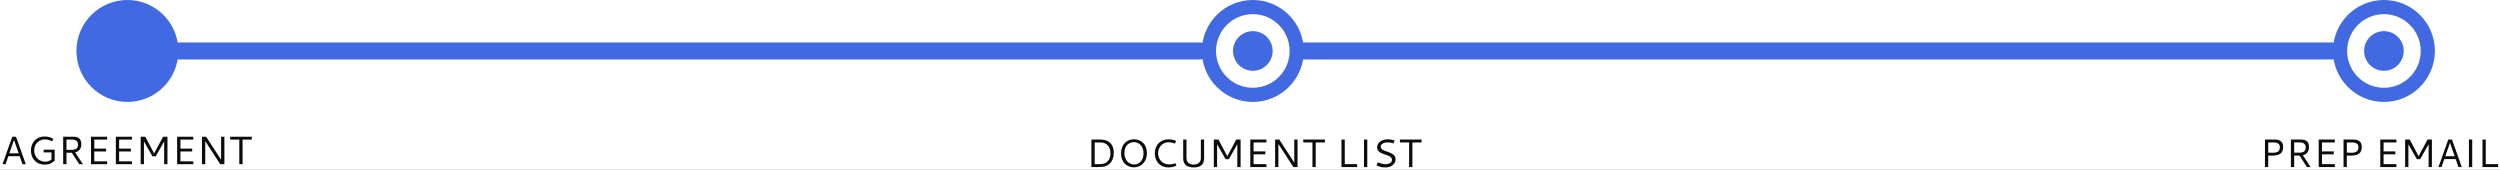 <?xml version="1.0" encoding="UTF-8"?>
<svg width="883px" height="60px" viewBox="0 0 883 60" version="1.1" xmlns="http://www.w3.org/2000/svg" xmlns:xlink="http://www.w3.org/1999/xlink">
    <!-- Generator: Sketch 48.2 (47327) - http://www.bohemiancoding.com/sketch -->
    <title>progress_bar1</title>
    <desc>Created with Sketch.</desc>
    <defs>
        <rect id="path-1" x="0" y="0" width="979" height="655" rx="2"></rect>
        <filter x="-1.4%" y="-1.5%" width="102.9%" height="104.3%" filterUnits="objectBoundingBox" id="filter-2">
            <feOffset dx="0" dy="4" in="SourceAlpha" result="shadowOffsetOuter1"></feOffset>
            <feGaussianBlur stdDeviation="4" in="shadowOffsetOuter1" result="shadowBlurOuter1"></feGaussianBlur>
            <feColorMatrix values="0 0 0 0 0.047   0 0 0 0 0   0 0 0 0 0.2  0 0 0 0.1 0" type="matrix" in="shadowBlurOuter1"></feColorMatrix>
        </filter>
    </defs>
    <g id="GET_THEM_READY" stroke="none" stroke-width="1" fill="none" fill-rule="evenodd" transform="translate(-76, -147)">
        <g id="card" transform="translate(30, 114)">
            <g id="Rectangle-2">
                <use fill="black" fill-opacity="1" filter="url(#filter-2)" xlink:href="#path-1"></use>
                <use fill="#FFFFFF" fill-rule="evenodd" xlink:href="#path-1"></use>
            </g>
        </g>
        <g id="progress_bar1" transform="translate(76, 147)">
            <g id="PROG_BAR">
                <rect id="Rectangle-3" fill="#4169E1" x="45" y="15" width="382" height="6" rx="3"></rect>
                <g id="item">
                    <circle id="Oval-3" fill="#4169E1" cx="45" cy="18" r="18"></circle>
                    <path d="M4.341,48.286 L5.66,48.286 L9.112,58 L7.937,58 L6.952,55.177 L2.946,55.177 L1.962,58 L0.889,58 L4.341,48.286 Z M4.949,49.421 L3.295,54.158 L6.597,54.158 L4.949,49.421 Z M15.736,48.211 C16.83,48.211 17.871,48.487 18.86,49.038 L18.402,49.906 C18.056,49.724 17.653,49.567 17.192,49.435 C16.732,49.302 16.267,49.236 15.798,49.236 C15.319,49.236 14.858,49.325 14.414,49.503 C13.969,49.681 13.574,49.93 13.228,50.251 C12.881,50.573 12.604,50.978 12.397,51.468 C12.19,51.958 12.086,52.495 12.086,53.078 C12.086,53.848 12.257,54.541 12.599,55.156 C12.94,55.771 13.412,56.25 14.014,56.592 C14.615,56.934 15.287,57.104 16.03,57.104 C16.91,57.104 17.625,56.84 18.177,56.312 L18.177,53.83 L15.415,53.83 L15.415,52.873 L19.305,52.873 L19.305,56.688 C19.182,56.829 19.039,56.965 18.877,57.098 C18.716,57.23 18.49,57.382 18.201,57.556 C17.911,57.729 17.555,57.869 17.131,57.976 C16.707,58.083 16.249,58.137 15.757,58.137 C15.11,58.137 14.514,58.04 13.969,57.846 C13.425,57.653 12.968,57.394 12.599,57.07 C12.229,56.747 11.917,56.37 11.662,55.939 C11.407,55.508 11.22,55.058 11.102,54.589 C10.983,54.119 10.924,53.641 10.924,53.153 C10.924,52.643 10.989,52.147 11.119,51.667 C11.249,51.186 11.448,50.736 11.717,50.316 C11.986,49.897 12.308,49.531 12.684,49.219 C13.06,48.907 13.51,48.661 14.034,48.481 C14.558,48.301 15.126,48.211 15.736,48.211 Z M28.725,50.952 C28.725,51.276 28.686,51.583 28.608,51.875 C28.531,52.167 28.41,52.445 28.246,52.709 C28.082,52.973 27.855,53.202 27.566,53.396 C27.277,53.59 26.938,53.732 26.551,53.823 L29.292,58 L27.993,58 L25.361,53.953 L23.481,53.953 L23.481,58 L22.312,58 L22.312,48.286 L25.881,48.286 C26.045,48.286 26.193,48.291 26.325,48.3 C26.457,48.309 26.627,48.333 26.834,48.372 C27.042,48.41 27.225,48.463 27.385,48.529 C27.544,48.595 27.712,48.695 27.887,48.83 C28.063,48.964 28.208,49.122 28.325,49.305 C28.441,49.487 28.537,49.719 28.612,50.002 C28.687,50.285 28.725,50.601 28.725,50.952 Z M23.481,52.928 L25.156,52.928 C25.389,52.928 25.594,52.92 25.771,52.904 C25.949,52.888 26.158,52.845 26.397,52.774 C26.636,52.703 26.834,52.605 26.992,52.48 C27.149,52.355 27.283,52.172 27.395,51.933 C27.507,51.694 27.562,51.41 27.562,51.082 C27.562,50.85 27.533,50.64 27.474,50.453 C27.414,50.266 27.339,50.112 27.248,49.992 C27.157,49.871 27.045,49.766 26.913,49.677 C26.781,49.588 26.653,49.521 26.53,49.476 C26.407,49.43 26.271,49.394 26.12,49.366 C25.97,49.339 25.846,49.322 25.748,49.315 C25.65,49.308 25.546,49.305 25.437,49.305 L23.481,49.305 L23.481,52.928 Z M32.143,58 L32.143,48.286 L37.837,48.286 L37.837,49.312 L33.305,49.312 L33.305,52.483 L37.461,52.483 L37.461,53.509 L33.305,53.509 L33.305,56.975 L37.837,56.975 L37.837,58 L32.143,58 Z M40.913,58 L40.913,48.286 L46.607,48.286 L46.607,49.312 L42.075,49.312 L42.075,52.483 L46.231,52.483 L46.231,53.509 L42.075,53.509 L42.075,56.975 L46.607,56.975 L46.607,58 L40.913,58 Z M49.684,48.286 L51.324,48.286 L54.441,54.179 L57.606,48.286 L59.145,48.286 L59.145,58 L57.982,58 L57.982,49.954 L54.995,55.218 L53.833,55.218 L50.846,49.954 L50.846,58 L49.684,58 L49.684,48.286 Z M62.562,58 L62.562,48.286 L68.257,48.286 L68.257,49.312 L63.725,49.312 L63.725,52.483 L67.881,52.483 L67.881,53.509 L63.725,53.509 L63.725,56.975 L68.257,56.975 L68.257,58 L62.562,58 Z M71.333,48.286 L72.803,48.286 L78.094,56.414 L78.094,48.286 L79.256,48.286 L79.256,58 L77.786,58 L72.495,49.858 L72.495,58 L71.333,58 L71.333,48.286 Z M81.272,48.286 L88.929,48.286 L88.929,49.312 L85.682,49.312 L85.682,58 L84.52,58 L84.52,49.312 L81.272,49.312 L81.272,48.286 Z" id="AGREEMENT" fill="#0B0C0C"></path>
                </g>
            </g>
            <g id="PROG_BAR" transform="translate(383, 0)">
                <rect id="Rectangle-3" fill="#4169E1" x="74" y="15" width="370" height="6" rx="3"></rect>
                <g id="ITEM" transform="translate(0.5, 0)">
                    <path d="M3.145,50.312 L3.145,57.975 L4.56,57.975 C4.765,57.975 4.934,57.972 5.069,57.968 C5.203,57.963 5.386,57.95 5.616,57.927 C5.846,57.904 6.044,57.87 6.21,57.824 C6.377,57.779 6.566,57.713 6.778,57.626 C6.99,57.539 7.178,57.435 7.342,57.312 C7.506,57.188 7.67,57.031 7.834,56.84 C7.998,56.648 8.142,56.432 8.265,56.19 C8.565,55.612 8.716,54.908 8.716,54.078 C8.716,53.504 8.633,52.986 8.466,52.523 C8.3,52.06 8.079,51.684 7.803,51.395 C7.528,51.106 7.234,50.877 6.921,50.708 C6.609,50.539 6.282,50.425 5.94,50.366 C5.74,50.33 5.437,50.312 5.031,50.312 L3.145,50.312 Z M4.99,49.286 C5.619,49.286 6.191,49.349 6.706,49.474 C7.221,49.599 7.653,49.776 8.001,50.004 C8.35,50.232 8.65,50.489 8.9,50.776 C9.151,51.063 9.346,51.384 9.485,51.737 C9.624,52.09 9.725,52.437 9.789,52.779 C9.853,53.121 9.885,53.477 9.885,53.846 C9.885,54.27 9.853,54.677 9.789,55.069 C9.725,55.461 9.615,55.86 9.458,56.266 C9.3,56.671 9.1,57.035 8.856,57.356 C8.612,57.677 8.297,57.967 7.909,58.224 C7.522,58.482 7.082,58.672 6.59,58.795 C6.335,58.859 6.05,58.907 5.735,58.938 C5.421,58.97 5.161,58.989 4.956,58.993 C4.751,58.998 4.462,59 4.088,59 L1.982,59 L1.982,49.286 L4.99,49.286 Z M17.021,49.184 C17.664,49.184 18.264,49.296 18.823,49.522 C19.381,49.748 19.864,50.065 20.272,50.476 C20.68,50.886 21,51.397 21.232,52.01 C21.465,52.623 21.581,53.297 21.581,54.03 C21.581,55.024 21.384,55.907 20.99,56.679 C20.596,57.452 20.049,58.049 19.349,58.47 C18.65,58.892 17.858,59.103 16.974,59.103 C16.39,59.103 15.832,58.999 15.299,58.792 C14.766,58.584 14.285,58.282 13.856,57.886 C13.428,57.489 13.086,56.971 12.831,56.331 C12.576,55.69 12.448,54.969 12.448,54.167 C12.448,53.415 12.564,52.727 12.797,52.103 C13.029,51.478 13.348,50.953 13.754,50.527 C14.16,50.101 14.643,49.77 15.203,49.536 C15.764,49.301 16.37,49.184 17.021,49.184 Z M16.96,50.202 C16.545,50.202 16.146,50.28 15.764,50.435 C15.381,50.59 15.029,50.816 14.708,51.115 C14.386,51.413 14.129,51.814 13.935,52.318 C13.741,52.821 13.645,53.39 13.645,54.023 C13.645,54.63 13.733,55.189 13.911,55.702 C14.089,56.214 14.33,56.644 14.636,56.99 C14.941,57.337 15.302,57.605 15.719,57.797 C16.136,57.988 16.584,58.084 17.062,58.084 C17.386,58.084 17.704,58.036 18.016,57.94 C18.328,57.845 18.628,57.693 18.915,57.486 C19.202,57.278 19.454,57.024 19.67,56.724 C19.887,56.423 20.06,56.051 20.19,55.609 C20.32,55.167 20.385,54.682 20.385,54.153 C20.385,53.616 20.316,53.123 20.18,52.677 C20.043,52.23 19.862,51.856 19.636,51.556 C19.411,51.255 19.149,51.001 18.85,50.793 C18.552,50.586 18.244,50.436 17.927,50.342 C17.611,50.249 17.288,50.202 16.96,50.202 Z M29.244,49.218 C30.128,49.218 31.008,49.391 31.883,49.737 L31.527,50.701 C30.643,50.396 29.871,50.243 29.21,50.243 C28.663,50.243 28.156,50.351 27.689,50.568 C27.222,50.784 26.834,51.074 26.527,51.436 C26.219,51.798 25.979,52.213 25.806,52.68 C25.632,53.147 25.546,53.636 25.546,54.146 C25.546,54.675 25.638,55.178 25.823,55.654 C26.007,56.13 26.266,56.547 26.599,56.905 C26.931,57.263 27.345,57.546 27.839,57.756 C28.334,57.965 28.875,58.07 29.463,58.07 C30.165,58.07 30.896,57.934 31.657,57.66 L32.013,58.521 C31.06,58.932 30.112,59.137 29.169,59.137 C28.586,59.137 28.039,59.052 27.528,58.884 C27.018,58.715 26.572,58.479 26.192,58.176 C25.811,57.873 25.484,57.514 25.211,57.1 C24.937,56.685 24.731,56.228 24.592,55.729 C24.453,55.23 24.384,54.705 24.384,54.153 C24.384,53.219 24.579,52.381 24.968,51.638 C25.358,50.895 25.924,50.306 26.667,49.871 C27.41,49.435 28.269,49.218 29.244,49.218 Z M34.405,49.286 L35.567,49.286 L35.567,55.582 C35.567,55.969 35.6,56.302 35.667,56.58 C35.733,56.858 35.873,57.118 36.087,57.359 C36.543,57.874 37.215,58.132 38.104,58.132 C38.746,58.132 39.283,57.992 39.713,57.711 C40.144,57.431 40.423,57.036 40.551,56.525 C40.61,56.284 40.64,55.969 40.64,55.582 L40.64,49.286 L41.788,49.286 C41.788,50.749 41.789,51.945 41.792,52.875 C41.794,53.805 41.795,54.401 41.795,54.663 C41.795,54.925 41.796,55.134 41.798,55.292 C41.801,55.449 41.802,55.58 41.802,55.685 C41.802,55.894 41.797,56.078 41.788,56.235 C41.779,56.392 41.748,56.598 41.696,56.854 C41.643,57.109 41.572,57.331 41.48,57.52 C41.389,57.709 41.251,57.911 41.067,58.125 C40.882,58.339 40.664,58.516 40.411,58.655 C40.158,58.794 39.834,58.909 39.44,59 C39.046,59.091 38.6,59.137 38.104,59.137 C37.57,59.137 37.092,59.081 36.668,58.969 C36.244,58.858 35.911,58.724 35.67,58.569 C35.428,58.414 35.22,58.228 35.044,58.009 C34.869,57.79 34.748,57.602 34.682,57.445 C34.616,57.288 34.563,57.122 34.521,56.949 C34.444,56.648 34.405,56.222 34.405,55.671 L34.405,49.286 Z M45.22,49.286 L46.86,49.286 L49.978,55.179 L53.143,49.286 L54.681,49.286 L54.681,59 L53.519,59 L53.519,50.954 L50.531,56.218 L49.369,56.218 L46.382,50.954 L46.382,59 L45.22,59 L45.22,49.286 Z M58.099,59 L58.099,49.286 L63.793,49.286 L63.793,50.312 L59.261,50.312 L59.261,53.483 L63.417,53.483 L63.417,54.509 L59.261,54.509 L59.261,57.975 L63.793,57.975 L63.793,59 L58.099,59 Z M66.869,49.286 L68.339,49.286 L73.63,57.414 L73.63,49.286 L74.792,49.286 L74.792,59 L73.322,59 L68.031,50.858 L68.031,59 L66.869,59 L66.869,49.286 Z M76.809,49.286 L84.465,49.286 L84.465,50.312 L81.218,50.312 L81.218,59 L80.056,59 L80.056,50.312 L76.809,50.312 L76.809,49.286 Z M90.31,49.286 L91.472,49.286 L91.472,57.981 L95.833,57.981 L95.833,59 L90.31,59 L90.31,49.286 Z M98.26,49.286 L99.422,49.286 L99.422,59 L98.26,59 L98.26,49.286 Z M106.675,49.197 C107.422,49.197 108.227,49.327 109.088,49.587 L108.712,50.646 C107.892,50.41 107.181,50.291 106.579,50.291 C105.905,50.291 105.334,50.433 104.867,50.718 C104.4,51.003 104.166,51.371 104.166,51.822 C104.166,52.073 104.241,52.296 104.392,52.492 C104.542,52.688 104.74,52.848 104.986,52.971 C105.232,53.094 105.513,53.216 105.827,53.336 C106.142,53.457 106.462,53.568 106.788,53.668 C107.113,53.768 107.434,53.896 107.748,54.051 C108.063,54.206 108.343,54.375 108.589,54.56 C108.835,54.745 109.033,54.985 109.184,55.281 C109.334,55.577 109.409,55.912 109.409,56.286 C109.409,56.546 109.368,56.805 109.286,57.062 C109.204,57.319 109.067,57.575 108.876,57.828 C108.685,58.081 108.448,58.303 108.165,58.494 C107.882,58.686 107.526,58.84 107.095,58.959 C106.665,59.077 106.185,59.137 105.656,59.137 C105.128,59.137 104.641,59.082 104.197,58.973 C103.752,58.863 103.255,58.699 102.703,58.48 L103.1,57.353 C104.239,57.776 105.139,57.988 105.8,57.988 C106.493,57.988 107.056,57.849 107.492,57.571 C107.927,57.293 108.145,56.922 108.145,56.457 C108.145,56.147 108.048,55.879 107.854,55.654 C107.66,55.428 107.41,55.246 107.102,55.107 C106.794,54.968 106.454,54.838 106.08,54.717 C105.706,54.597 105.334,54.467 104.962,54.328 C104.591,54.189 104.251,54.028 103.944,53.846 C103.636,53.663 103.386,53.417 103.192,53.107 C102.998,52.798 102.901,52.433 102.901,52.014 C102.901,51.64 102.991,51.282 103.171,50.94 C103.351,50.599 103.601,50.299 103.92,50.042 C104.239,49.784 104.638,49.579 105.116,49.426 C105.595,49.274 106.114,49.197 106.675,49.197 Z M110.947,49.286 L118.604,49.286 L118.604,50.312 L115.356,50.312 L115.356,59 L114.194,59 L114.194,50.312 L110.947,50.312 L110.947,49.286 Z" id="DOCUMENT-LIST" fill="#0B0C0C"></path>
                    <g id="Group-3" transform="translate(41, 0)">
                        <circle id="Oval-3" fill="#4169E1" cx="18" cy="18" r="7"></circle>
                        <circle id="Oval-3" stroke="#4169E1" stroke-width="5" cx="18" cy="18" r="15.5"></circle>
                    </g>
                </g>
            </g>
            <g id="item" transform="translate(798, 0)">
                <path d="M1.982,49.286 L5.188,49.286 C5.339,49.286 5.463,49.287 5.561,49.29 C5.659,49.292 5.801,49.301 5.988,49.317 C6.175,49.333 6.335,49.356 6.467,49.385 C6.599,49.415 6.755,49.46 6.935,49.522 C7.115,49.583 7.269,49.655 7.396,49.737 C7.524,49.819 7.657,49.928 7.796,50.062 C7.935,50.196 8.047,50.346 8.131,50.51 C8.216,50.674 8.285,50.872 8.34,51.104 C8.395,51.337 8.422,51.592 8.422,51.87 C8.422,52.271 8.376,52.631 8.285,52.95 C8.194,53.269 8.077,53.536 7.933,53.75 C7.79,53.964 7.604,54.149 7.376,54.304 C7.148,54.459 6.923,54.578 6.699,54.663 C6.476,54.747 6.213,54.813 5.91,54.861 C5.607,54.909 5.335,54.939 5.096,54.953 C4.857,54.967 4.58,54.974 4.266,54.974 C3.956,54.974 3.582,54.958 3.145,54.926 L3.145,59 L1.982,59 L1.982,49.286 Z M3.145,53.9 C3.582,53.937 3.997,53.955 4.389,53.955 C4.612,53.955 4.799,53.953 4.949,53.948 C5.1,53.944 5.284,53.928 5.503,53.9 C5.722,53.873 5.904,53.835 6.05,53.788 C6.196,53.74 6.351,53.668 6.515,53.572 C6.679,53.477 6.81,53.364 6.908,53.234 C7.006,53.104 7.087,52.94 7.15,52.742 C7.214,52.543 7.246,52.317 7.246,52.062 C7.246,51.797 7.212,51.564 7.144,51.361 C7.075,51.158 6.976,50.995 6.846,50.872 C6.716,50.749 6.58,50.648 6.436,50.568 C6.292,50.488 6.119,50.431 5.917,50.397 C5.714,50.363 5.536,50.34 5.383,50.329 C5.231,50.317 5.049,50.312 4.84,50.312 L3.145,50.312 L3.145,53.9 Z M17.548,51.952 C17.548,52.276 17.509,52.583 17.432,52.875 C17.354,53.167 17.233,53.445 17.069,53.709 C16.905,53.973 16.679,54.202 16.389,54.396 C16.1,54.59 15.761,54.732 15.374,54.823 L18.115,59 L16.816,59 L14.185,54.953 L12.305,54.953 L12.305,59 L11.136,59 L11.136,49.286 L14.704,49.286 C14.868,49.286 15.016,49.291 15.148,49.3 C15.281,49.309 15.45,49.333 15.658,49.372 C15.865,49.41 16.049,49.463 16.208,49.529 C16.368,49.595 16.535,49.695 16.71,49.83 C16.886,49.964 17.032,50.122 17.148,50.305 C17.264,50.487 17.36,50.719 17.435,51.002 C17.51,51.285 17.548,51.601 17.548,51.952 Z M12.305,53.928 L13.979,53.928 C14.212,53.928 14.417,53.92 14.595,53.904 C14.772,53.888 14.981,53.845 15.22,53.774 C15.459,53.703 15.658,53.605 15.815,53.48 C15.972,53.355 16.107,53.172 16.218,52.933 C16.33,52.694 16.386,52.41 16.386,52.082 C16.386,51.85 16.356,51.64 16.297,51.453 C16.238,51.266 16.162,51.112 16.071,50.992 C15.98,50.871 15.868,50.766 15.736,50.677 C15.604,50.588 15.477,50.521 15.354,50.476 C15.23,50.43 15.094,50.394 14.943,50.366 C14.793,50.339 14.669,50.322 14.571,50.315 C14.473,50.308 14.369,50.305 14.26,50.305 L12.305,50.305 L12.305,53.928 Z M20.966,59 L20.966,49.286 L26.66,49.286 L26.66,50.312 L22.128,50.312 L22.128,53.483 L26.284,53.483 L26.284,54.509 L22.128,54.509 L22.128,57.975 L26.66,57.975 L26.66,59 L20.966,59 Z M29.736,49.286 L32.942,49.286 C33.093,49.286 33.217,49.287 33.315,49.29 C33.413,49.292 33.555,49.301 33.742,49.317 C33.929,49.333 34.089,49.356 34.221,49.385 C34.353,49.415 34.509,49.46 34.689,49.522 C34.869,49.583 35.023,49.655 35.15,49.737 C35.278,49.819 35.411,49.928 35.55,50.062 C35.689,50.196 35.801,50.346 35.885,50.51 C35.97,50.674 36.039,50.872 36.094,51.104 C36.148,51.337 36.176,51.592 36.176,51.87 C36.176,52.271 36.13,52.631 36.039,52.95 C35.948,53.269 35.831,53.536 35.687,53.75 C35.543,53.964 35.358,54.149 35.13,54.304 C34.902,54.459 34.676,54.578 34.453,54.663 C34.23,54.747 33.967,54.813 33.664,54.861 C33.361,54.909 33.089,54.939 32.85,54.953 C32.611,54.967 32.334,54.974 32.02,54.974 C31.71,54.974 31.336,54.958 30.898,54.926 L30.898,59 L29.736,59 L29.736,49.286 Z M30.898,53.9 C31.336,53.937 31.751,53.955 32.143,53.955 C32.366,53.955 32.553,53.953 32.703,53.948 C32.854,53.944 33.038,53.928 33.257,53.9 C33.476,53.873 33.658,53.835 33.804,53.788 C33.95,53.74 34.104,53.668 34.269,53.572 C34.433,53.477 34.564,53.364 34.662,53.234 C34.76,53.104 34.84,52.94 34.904,52.742 C34.968,52.543 35,52.317 35,52.062 C35,51.797 34.966,51.564 34.897,51.361 C34.829,51.158 34.73,50.995 34.6,50.872 C34.47,50.749 34.333,50.648 34.19,50.568 C34.046,50.488 33.873,50.431 33.67,50.397 C33.468,50.363 33.29,50.34 33.137,50.329 C32.985,50.317 32.803,50.312 32.594,50.312 L30.898,50.312 L30.898,53.9 Z M42.718,59 L42.718,49.286 L48.412,49.286 L48.412,50.312 L43.88,50.312 L43.88,53.483 L48.036,53.483 L48.036,54.509 L43.88,54.509 L43.88,57.975 L48.412,57.975 L48.412,59 L42.718,59 Z M51.488,49.286 L53.129,49.286 L56.246,55.179 L59.411,49.286 L60.949,49.286 L60.949,59 L59.787,59 L59.787,50.954 L56.8,56.218 L55.638,56.218 L52.65,50.954 L52.65,59 L51.488,59 L51.488,49.286 Z M66.726,49.286 L68.045,49.286 L71.497,59 L70.321,59 L69.337,56.177 L65.331,56.177 L64.347,59 L63.273,59 L66.726,49.286 Z M67.334,50.421 L65.68,55.158 L68.981,55.158 L67.334,50.421 Z M74.026,49.286 L75.188,49.286 L75.188,59 L74.026,59 L74.026,49.286 Z M78.812,49.286 L79.974,49.286 L79.974,57.981 L84.335,57.981 L84.335,59 L78.812,59 L78.812,49.286 Z" id="PREP-EMAIL" fill="#0B0C0C"></path>
                <g id="Group-5" transform="translate(26, 0)">
                    <circle id="Oval-3" stroke="#4169E1" stroke-width="5" cx="18" cy="18" r="15.5"></circle>
                    <circle id="Oval-3" fill="#4169E1" cx="18" cy="18" r="7"></circle>
                </g>
            </g>
        </g>
    </g>
</svg>